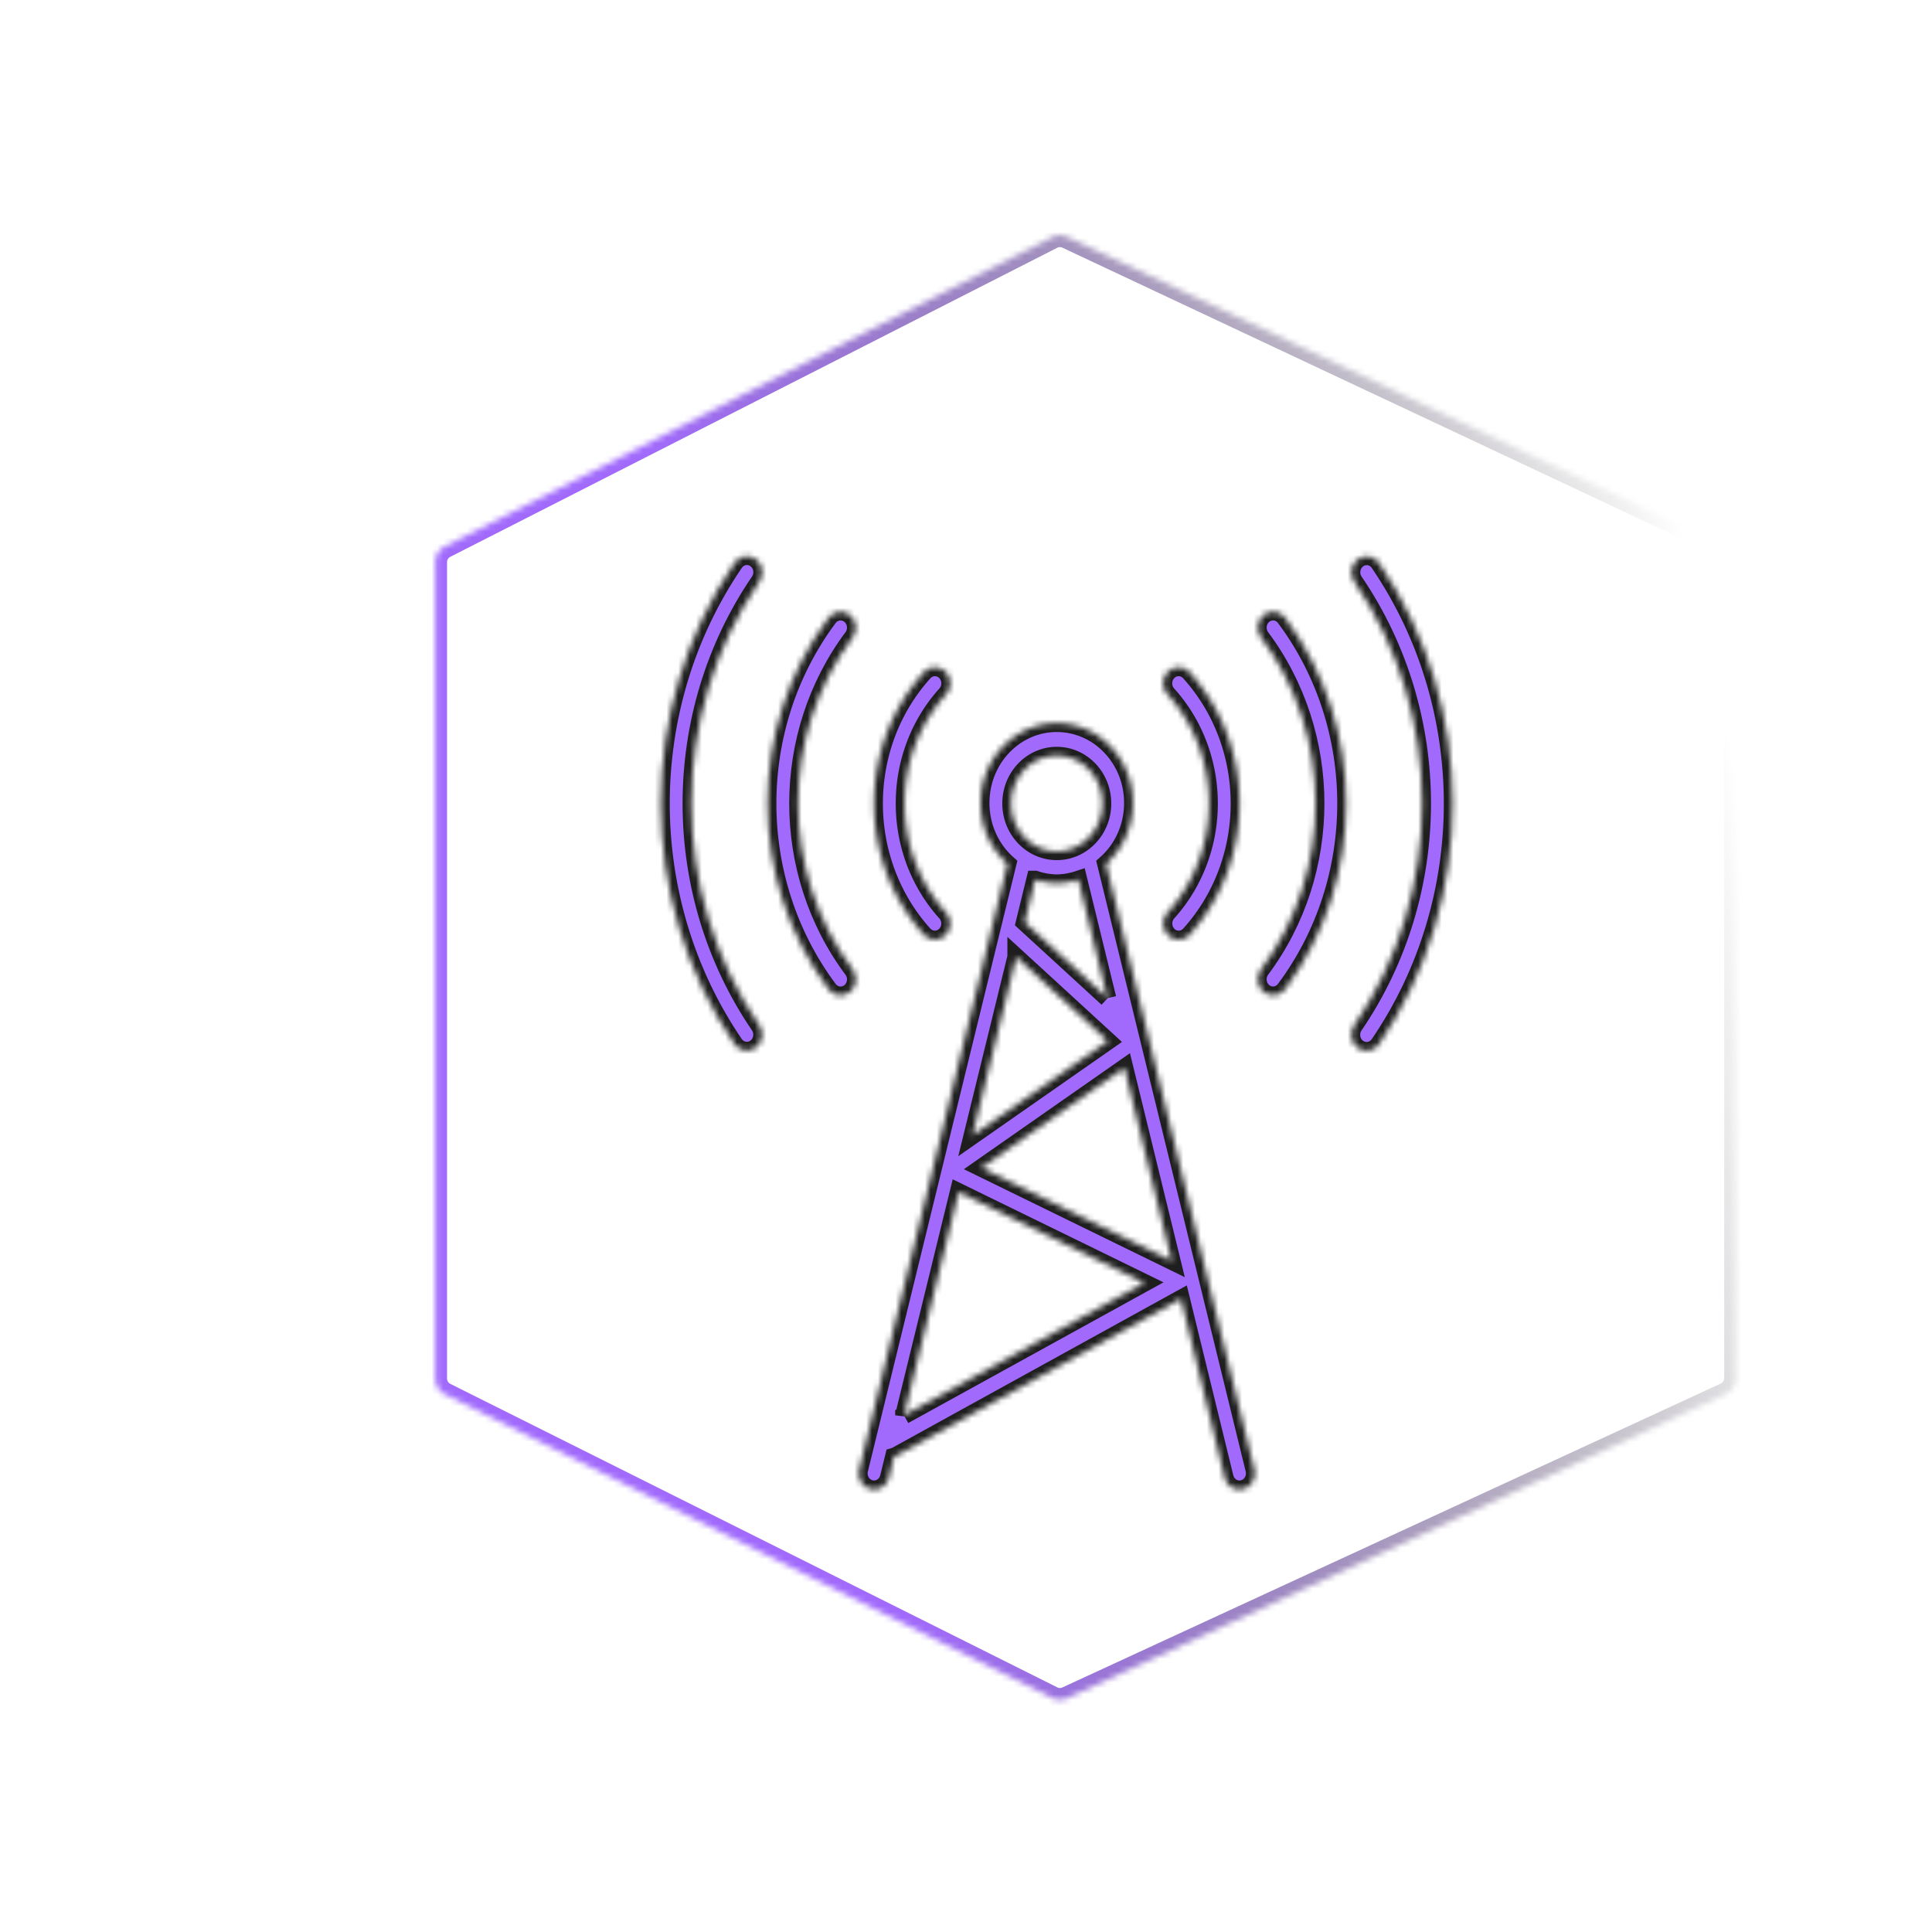 <svg id="a" width="259" height="259" viewBox="-10 -35 259 329" fill="none" xmlns="http://www.w3.org/2000/svg">

    <g>

        <g filter="url(#filter0_d)">
            <mask id="c" fill="#fff">
                <path
                    d="M29.128 56.717a3 3 0 011.64-2.673L134.132 1.41a3.001 3.001 0 012.638-.041l112.12 52.699a3 3 0 011.724 2.715v138.911a3 3 0 01-1.743 2.724l-112.12 51.754a2.999 2.999 0 01-2.599-.041L30.787 198.443a3 3 0 01-1.659-2.683V56.717z" />
            </mask>
            <path
                d="M29.128 56.717a3 3 0 011.64-2.673L134.132 1.41a3.001 3.001 0 012.638-.041l112.12 52.699a3 3 0 011.724 2.715v138.911a3 3 0 01-1.743 2.724l-112.12 51.754a2.999 2.999 0 01-2.599-.041L30.787 198.443a3 3 0 01-1.659-2.683V56.717z"
                stroke="url(#paint0_linear)" stroke-width="4" mask="url(#c)" />
        </g>
        <g filter="url(#filter1_d)">
            <mask id="d" fill="#fff">
                <path
                    d="M189.833 56.87v-.014c-.843-1.213-2.465-1.48-3.622-.597-1.144.872-1.409 2.542-.597 3.755 15.425 22.617 15.425 53.002 0 75.618-.836 1.218-.573 2.915.59 3.792l.015.011c1.164.87 2.781.588 3.614-.63 16.714-24.506 16.714-57.43 0-81.936z" />
            </mask>
            <path
                d="M189.833 56.87v-.014c-.843-1.213-2.465-1.48-3.622-.597-1.144.872-1.409 2.542-.597 3.755 15.425 22.617 15.425 53.002 0 75.618-.836 1.218-.573 2.915.59 3.792l.015.011c1.164.87 2.781.588 3.614-.63 16.714-24.506 16.714-57.43 0-81.936z"
                fill="#A16AFC" stroke="#1E1E1E" stroke-width="3" mask="url(#d)" />
            <mask id="e" fill="#fff">
                <path
                    d="M83.7 56.227c-1.165-.871-2.782-.59-3.615.63-16.713 24.505-16.713 57.429 0 81.935.843 1.212 2.465 1.479 3.622.596 1.144-.872 1.409-2.542.597-3.755-15.425-22.617-15.425-53.002 0-75.618.832-1.22.561-2.917-.604-3.788z" />
            </mask>
            <path
                d="M83.7 56.227s0 0 0 0c-1.165-.871-2.782-.59-3.615.63-16.713 24.505-16.713 57.429 0 81.935.843 1.212 2.465 1.479 3.622.596 1.144-.872 1.409-2.542.597-3.755-15.425-22.617-15.425-53.002 0-75.618.832-1.22.561-2.917-.604-3.788z"
                fill="#A16AFC" stroke="#1E1E1E" stroke-width="3" mask="url(#e)" />
            <mask id="f" fill="#fff">
                <path
                    d="M100.189 69.54c.877-1.186.671-2.892-.461-3.81-1.128-.916-2.75-.705-3.63.472-13.851 18.584-13.851 44.66 0 63.244.88 1.184 2.51 1.396 3.639.474 1.13-.922 1.332-2.628.452-3.812-12.392-16.621-12.392-39.946 0-56.568z" />
            </mask>
            <path
                d="M100.189 69.54c.877-1.186.671-2.892-.461-3.81-1.128-.916-2.75-.705-3.63.472-13.851 18.584-13.851 44.66 0 63.244.88 1.184 2.51 1.396 3.639.474 1.13-.922 1.332-2.628.452-3.812-12.392-16.621-12.392-39.946 0-56.568z"
                fill="#A16AFC" stroke="#1E1E1E" stroke-width="3" mask="url(#f)" />
            <mask id="g" fill="#fff">
                <path
                    d="M170.191 65.73c-1.124.921-1.325 2.62-.451 3.802 12.393 16.621 12.393 39.947 0 56.568-.88 1.184-.677 2.89.452 3.812 1.13.922 2.759.71 3.639-.474 13.852-18.584 13.852-44.66 0-63.244-.883-1.181-2.512-1.39-3.64-.465z" />
            </mask>
            <path
                d="M170.191 65.73h0c-1.124.921-1.325 2.62-.451 3.802 12.393 16.621 12.393 39.947 0 56.568-.88 1.184-.677 2.89.452 3.812 1.13.922 2.759.71 3.639-.474 13.852-18.584 13.852-44.66 0-63.244-.883-1.181-2.512-1.39-3.64-.465z"
                fill="#A16AFC" stroke="#1E1E1E" stroke-width="3" mask="url(#g)" />
            <mask id="h" fill="#fff">
                <path
                    d="M153.833 79.244c9.403 10.429 9.403 26.731 0 37.16-.981 1.092-.932 2.811.111 3.839l.001.001a2.51 2.51 0 003.665-.118l.001-.001c11.279-12.52 11.279-32.082 0-44.602a2.51 2.51 0 00-3.664-.148c-1.051 1.019-1.114 2.737-.142 3.838l.028.031z" />
            </mask>
            <path
                d="M153.833 79.244c9.403 10.429 9.403 26.731 0 37.16-.981 1.092-.932 2.811.111 3.839l.001.001a2.51 2.51 0 003.665-.118l.001-.001c11.279-12.52 11.279-32.082 0-44.602a2.51 2.51 0 00-3.664-.148c-1.051 1.019-1.114 2.737-.142 3.838l.028.031z"
                fill="#A16AFC" stroke="#1E1E1E" stroke-width="3" mask="url(#h)" />
            <mask id="i" fill="#fff">
                <path
                    d="M114.195 120.98c1.431.001 2.593-1.214 2.594-2.714 0-.692-.252-1.358-.704-1.862-9.403-10.429-9.403-26.731 0-37.16.989-1.085.951-2.804-.084-3.84a2.51 2.51 0 00-3.666.088l-.028.031c-11.279 12.52-11.279 32.082 0 44.602a2.54 2.54 0 001.888.855z" />
            </mask>
            <path
                d="M114.195 120.98c1.431.001 2.593-1.214 2.594-2.714 0-.692-.252-1.358-.704-1.862-9.403-10.429-9.403-26.731 0-37.16.989-1.085.951-2.804-.084-3.84a2.51 2.51 0 00-3.666.088l-.028.031c-11.279 12.52-11.279 32.082 0 44.602a2.54 2.54 0 001.888.855z"
                fill="#A16AFC" stroke="#1E1E1E" stroke-width="3" mask="url(#i)" />
            <mask id="j" fill="#fff">
                <path
                    d="M168.586 211.218l-25.245-103.122c5.461-4.85 6.136-13.419 1.506-19.14-4.629-5.721-12.809-6.428-18.27-1.578-5.462 4.85-6.136 13.418-1.507 19.14.46.568.964 1.096 1.507 1.578l-25.242 103.122c-.357 1.453.478 2.934 1.865 3.307l.004.001c.21.056.426.084.643.085 1.183-.001 2.215-.84 2.51-2.04l.866-3.531c.145-.043.286-.099.422-.168l48.465-26.723 7.446 30.419c.294 1.203 1.329 2.044 2.515 2.043.217 0 .434-.029.645-.085 1.388-.371 2.225-1.85 1.87-3.303v-.005zm-24.996-80.232l-14.099-12.925 1.784-7.285a12.21 12.21 0 003.684.628c1.25-.019 2.492-.23 3.684-.628l4.947 20.21zm-8.631-41.31c4.295 0 7.778 3.648 7.778 8.148s-3.483 8.148-7.778 8.148c-4.296 0-7.778-3.648-7.778-8.148s3.482-8.148 7.778-8.148zm-6.91 34.278l15.616 14.319-23.075 16.106 7.459-30.425zm-19.108 78.06l9.308-38.024 31.631 15.46-40.939 22.564zm13.143-42.141l24.404-17.045 8.056 32.912-32.46-15.867z" />
            </mask>
            <path
                d="M168.586 211.218l-25.245-103.122c5.461-4.85 6.136-13.419 1.506-19.14-4.629-5.721-12.809-6.428-18.27-1.578-5.462 4.85-6.136 13.418-1.507 19.14.46.568.964 1.096 1.507 1.578l-25.242 103.122c-.357 1.453.478 2.934 1.865 3.307l.004.001c.21.056.426.084.643.085 1.183-.001 2.215-.84 2.51-2.04l.866-3.531c.145-.043.286-.099.422-.168l48.465-26.723 7.446 30.419c.294 1.203 1.329 2.044 2.515 2.043.217 0 .434-.029.645-.085 1.388-.371 2.225-1.85 1.87-3.303v-.005zm-24.996-80.232l-14.099-12.925 1.784-7.285a12.21 12.21 0 003.684.628c1.25-.019 2.492-.23 3.684-.628l4.947 20.21zm-8.631-41.31c4.295 0 7.778 3.648 7.778 8.148s-3.483 8.148-7.778 8.148c-4.296 0-7.778-3.648-7.778-8.148s3.482-8.148 7.778-8.148zm-6.91 34.278l15.616 14.319-23.075 16.106 7.459-30.425zm-19.108 78.06l9.308-38.024 31.631 15.46-40.939 22.564zm13.143-42.141l24.404-17.045 8.056 32.912-32.46-15.867z"
                fill="#A16AFC" stroke="#1E1E1E" stroke-width="3" mask="url(#j)" />
        </g>
    </g>
    <defs>
        <filter id="filter0_d" x=".168" y="1.084" width="258.153" height="257.364" filterUnits="userSpaceOnUse"
            color-interpolation-filters="sRGB">
            <feFlood flood-opacity="0" result="BackgroundImageFix" />
            <feColorMatrix in="SourceAlpha" values="0 0 0 0 0 0 0 0 0 0 0 0 0 0 0 0 0 0 127 0" />
            <feOffset dy="4" />
            <feGaussianBlur stdDeviation="2" />
            <feColorMatrix values="0 0 0 0 0 0 0 0 0 0 0 0 0 0 0 0 0 0 0.25 0" />
            <feBlend in2="BackgroundImageFix" result="effect1_dropShadow" />
            <feBlend in="SourceGraphic" in2="effect1_dropShadow" result="shape" />
        </filter>
        <filter id="filter1_d" x="63.55" y="55.721" width="142.818" height="166.89" filterUnits="userSpaceOnUse"
            color-interpolation-filters="sRGB">
            <feFlood flood-opacity="0" result="BackgroundImageFix" />
            <feColorMatrix in="SourceAlpha" values="0 0 0 0 0 0 0 0 0 0 0 0 0 0 0 0 0 0 127 0" />
            <feOffset dy="4" />
            <feGaussianBlur stdDeviation="2" />
            <feColorMatrix values="0 0 0 0 0 0 0 0 0 0 0 0 0 0 0 0 0 0 0.25 0" />
            <feBlend in2="BackgroundImageFix" result="effect1_dropShadow" />
            <feBlend in="SourceGraphic" in2="effect1_dropShadow" result="shape" />
        </filter>
        <linearGradient id="paint0_linear" x1="250.614" y1="92.178" x2="36.666" y2="138.558"
            gradientUnits="userSpaceOnUse">
            <stop stop-opacity="0" />
            <stop offset=".771" stop-color="#A16AFC" />
        </linearGradient>
    </defs>
</svg>